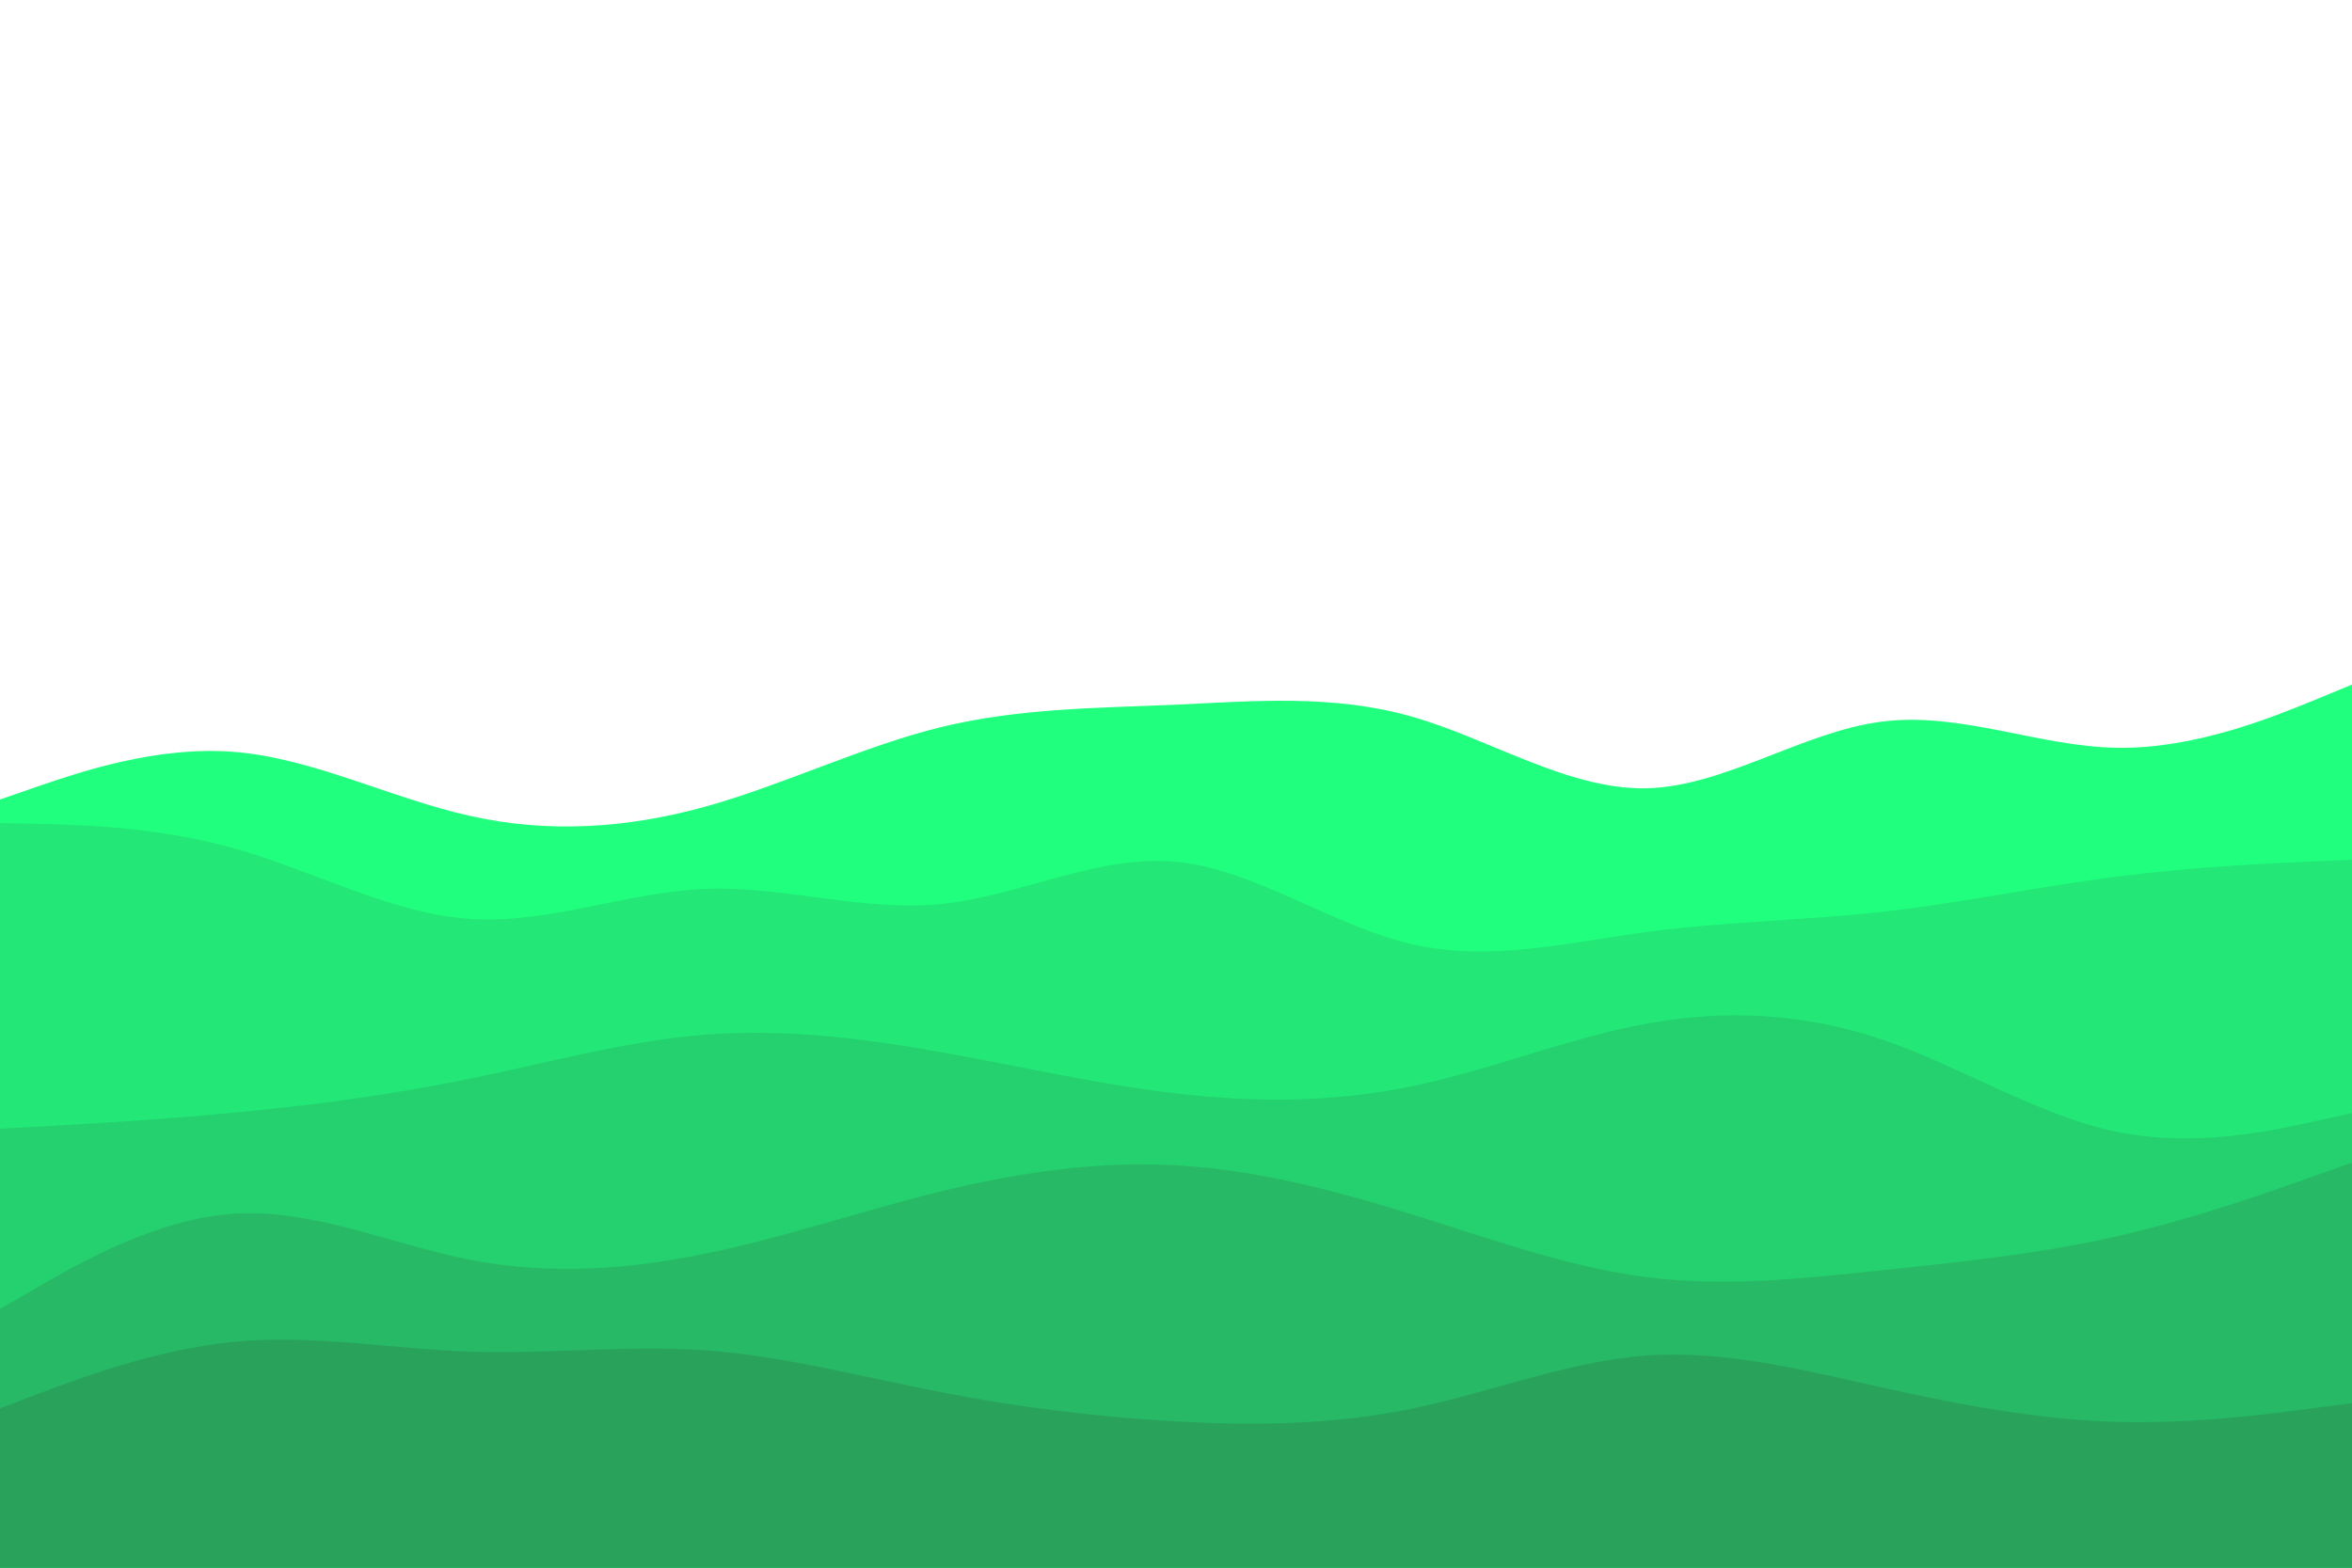 <svg id="visual" viewBox="0 0 900 600" width="900" height="600" xmlns="http://www.w3.org/2000/svg" xmlns:xlink="http://www.w3.org/1999/xlink" version="1.1"><path d="M0 306L15 300.8C30 295.7 60 285.3 90 287.8C120 290.3 150 305.7 180 312.3C210 319 240 317 270 308.7C300 300.3 330 285.7 360 278.3C390 271 420 271 450 269.7C480 268.3 510 265.7 540 274.2C570 282.7 600 302.3 630 301.7C660 301 690 280 720 276.2C750 272.3 780 285.7 810 286.2C840 286.7 870 274.3 885 268.2L900 262L900 601L885 601C870 601 840 601 810 601C780 601 750 601 720 601C690 601 660 601 630 601C600 601 570 601 540 601C510 601 480 601 450 601C420 601 390 601 360 601C330 601 300 601 270 601C240 601 210 601 180 601C150 601 120 601 90 601C60 601 30 601 15 601L0 601Z" fill="#21ff7e"></path><path d="M0 315L15 315.3C30 315.7 60 316.3 90 324.8C120 333.3 150 349.7 180 351.7C210 353.7 240 341.3 270 340.2C300 339 330 349 360 346C390 343 420 327 450 329.8C480 332.7 510 354.3 540 361.3C570 368.3 600 360.7 630 356.7C660 352.7 690 352.3 720 349C750 345.7 780 339.3 810 335.5C840 331.7 870 330.3 885 329.7L900 329L900 601L885 601C870 601 840 601 810 601C780 601 750 601 720 601C690 601 660 601 630 601C600 601 570 601 540 601C510 601 480 601 450 601C420 601 390 601 360 601C330 601 300 601 270 601C240 601 210 601 180 601C150 601 120 601 90 601C60 601 30 601 15 601L0 601Z" fill="#23e776"></path><path d="M0 432L15 431.2C30 430.3 60 428.7 90 425.8C120 423 150 419 180 412.8C210 406.7 240 398.3 270 396C300 393.7 330 397.3 360 402.7C390 408 420 415 450 418.5C480 422 510 422 540 415.8C570 409.7 600 397.3 630 391.8C660 386.3 690 387.7 720 397.8C750 408 780 427 810 433.2C840 439.3 870 432.7 885 429.3L900 426L900 601L885 601C870 601 840 601 810 601C780 601 750 601 720 601C690 601 660 601 630 601C600 601 570 601 540 601C510 601 480 601 450 601C420 601 390 601 360 601C330 601 300 601 270 601C240 601 210 601 180 601C150 601 120 601 90 601C60 601 30 601 15 601L0 601Z" fill="#25d06e"></path><path d="M0 501L15 492.3C30 483.7 60 466.3 90 464.5C120 462.7 150 476.3 180 482.2C210 488 240 486 270 479.8C300 473.7 330 463.3 360 456C390 448.7 420 444.3 450 446C480 447.7 510 455.3 540 464.7C570 474 600 485 630 488.8C660 492.7 690 489.3 720 486.2C750 483 780 480 810 473.2C840 466.3 870 455.7 885 450.3L900 445L900 601L885 601C870 601 840 601 810 601C780 601 750 601 720 601C690 601 660 601 630 601C600 601 570 601 540 601C510 601 480 601 450 601C420 601 390 601 360 601C330 601 300 601 270 601C240 601 210 601 180 601C150 601 120 601 90 601C60 601 30 601 15 601L0 601Z" fill="#27b965"></path><path d="M0 539L15 533.3C30 527.7 60 516.3 90 513.5C120 510.7 150 516.3 180 517.3C210 518.3 240 514.7 270 516.8C300 519 330 527 360 532.8C390 538.7 420 542.3 450 544C480 545.7 510 545.3 540 539.2C570 533 600 521 630 518.8C660 516.7 690 524.3 720 531C750 537.7 780 543.3 810 544.2C840 545 870 541 885 539L900 537L900 601L885 601C870 601 840 601 810 601C780 601 750 601 720 601C690 601 660 601 630 601C600 601 570 601 540 601C510 601 480 601 450 601C420 601 390 601 360 601C330 601 300 601 270 601C240 601 210 601 180 601C150 601 120 601 90 601C60 601 30 601 15 601L0 601Z" fill="#29a35c"></path></svg>
